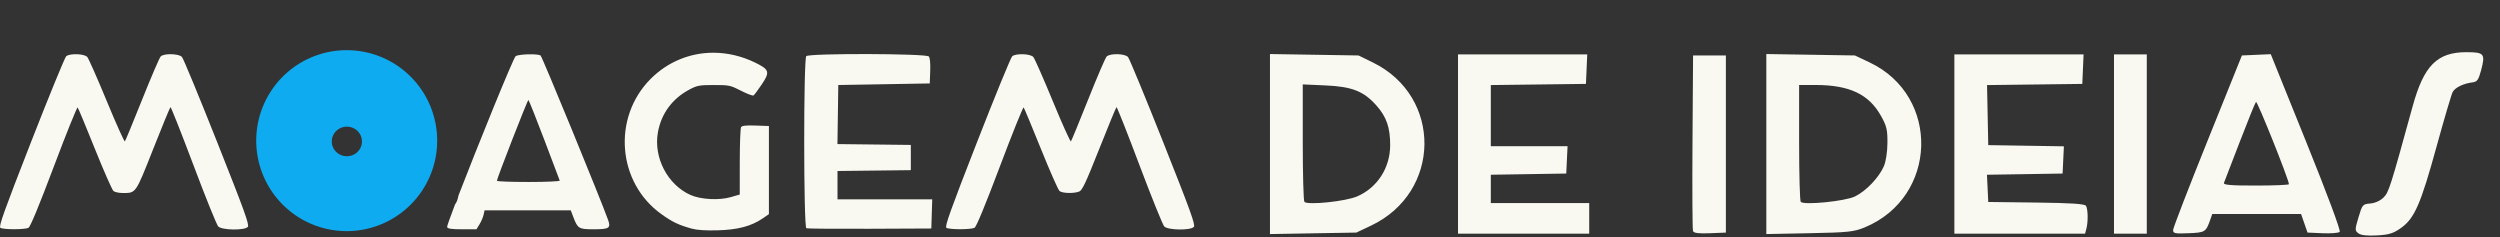 <?xml version="1.0" encoding="UTF-8" standalone="no"?>
<!-- Created with Inkscape (http://www.inkscape.org/) -->

<svg
   xmlns:dc="http://purl.org/dc/elements/1.1/"
   xmlns:cc="http://creativecommons.org/ns#"
   xmlns:rdf="http://www.w3.org/1999/02/22-rdf-syntax-ns#"
   xmlns:svg="http://www.w3.org/2000/svg"
   xmlns="http://www.w3.org/2000/svg"
   xmlns:sodipodi="http://sodipodi.sourceforge.net/DTD/sodipodi-0.dtd"
   xmlns:inkscape="http://www.inkscape.org/namespaces/inkscape"
   width="420.176mm"
   height="39.913mm"
   viewBox="0 0 420.176 39.913"
   version="1.1"
   id="svg4116"
   inkscape:version="0.92.3 (2405546, 2018-03-11)"
   sodipodi:docname="banner-moagem-logo-2.svg">
  <rect x="0" y="0" width="420.176" height="39.913" fill="#333333" stroke="none"/>
  <defs
     id="defs4110">
    <clipPath
       clipPathUnits="userSpaceOnUse"
       id="clipPath4249">
      <rect
         style="fill:#ffffff;stroke-width:0.265"
         id="rect4251"
         width="244.489"
         height="72.706"
         x="-17.706"
         y="197.547" />
    </clipPath>
    <clipPath
       clipPathUnits="userSpaceOnUse"
       id="clipPath4257">
      <rect
         style="fill:#ffffff;stroke-width:0.265"
         id="rect4259"
         width="220.002"
         height="72.706"
         x="-0.753"
         y="199.807" />
    </clipPath>
    <clipPath
       clipPathUnits="userSpaceOnUse"
       id="clipPath4727">
      <rect
         style="fill:#ffffff;stroke-width:0.226"
         id="rect4729"
         width="153.323"
         height="38.048"
         x="145.224"
         y="219.208" />
    </clipPath>
    <clipPath
       clipPathUnits="userSpaceOnUse"
       id="clipPath4731">
      <rect
         style="fill:#ffffff;stroke-width:0.226"
         id="rect4733"
         width="153.323"
         height="38.048"
         x="145.224"
         y="219.208" />
    </clipPath>
    <clipPath
       clipPathUnits="userSpaceOnUse"
       id="clipPath4764">
      <rect
         style="fill:#ffffff;stroke-width:1"
         id="rect4766"
         width="775.975"
         height="135.262"
         x="11.488"
         y="433.324" />
    </clipPath>
  </defs>
  <sodipodi:namedview
     id="base"
     pagecolor="#ffffff"
     bordercolor="#666666"
     borderopacity="1.0"
     inkscape:pageopacity="0.0"
     inkscape:pageshadow="2"
     inkscape:zoom="0.7023421"
     inkscape:cx="465.15832"
     inkscape:cy="-136.31494"
     inkscape:document-units="mm"
     inkscape:current-layer="layer1"
     showgrid="false"
     fit-margin-top="0"
     fit-margin-left="0"
     fit-margin-right="0"
     fit-margin-bottom="0"
     inkscape:window-width="3066"
     inkscape:window-height="1689"
     inkscape:window-x="134"
     inkscape:window-y="55"
     inkscape:window-maximized="1" />
  <g
     inkscape:label="Layer 1"
     inkscape:groupmode="layer"
     id="layer1"
     transform="translate(-5.3,-110.526)"
     style="display:inline">
    <path
       id="path4253"
       style="fill:#f9f9f2;stroke-width:1"
       d="m 472.518,450.521 c -14.707,-0.023 -28.896,5.631 -39.797,16.531 -24.511,24.511 -21.243,65.866 6.783,85.865 6.937,4.95 10.874,6.841 18.955,9.096 3.564,0.995 8.834,1.353 16.707,1.139 12.74,-0.347 21.293,-2.603 28.5,-7.521 l 4,-2.73 v -27.951 -27.953 l -8.414,-0.293 c -6.057,-0.211 -8.644,0.069 -9.234,1 -0.451,0.711 -0.828,10.618 -0.836,22.016 l -0.016,20.723 -5.664,1.646 c -7.412,2.155 -19.058,1.54 -25.553,-1.35 -14.582,-6.488 -23.564,-23.739 -20.693,-39.742 2.141,-11.939 9.171,-21.443 20.125,-27.213 4.772,-2.514 6.267,-2.784 15.404,-2.785 9.661,-7.6e-4 10.441,0.162 17.164,3.611 3.873,1.987 7.453,3.337 7.955,3 0.502,-0.337 2.84,-3.473 5.197,-6.971 5.334,-7.913 4.872,-9.454 -4.15,-13.854 -8.6,-4.193 -17.61,-6.25 -26.434,-6.264 z m 97.828,0.85 c -18.995,-0.05 -38.03,0.376 -38.98,1.326 -1.779,1.779 -1.729,108.416 0.051,109.143 0.687,0.281 18.8,0.431 40.25,0.334 l 39,-0.178 0.287,-9.25 0.287,-9.25 h -30.037 -30.037 v -8.98 -8.982 l 23.25,-0.268 23.25,-0.27 v -8 -8 l -23.271,-0.268 -23.271,-0.268 0.271,-18.732 0.271,-18.73 29,-0.5 29,-0.5 0.295,-7.846 c 0.184,-4.923 -0.141,-8.368 -0.873,-9.25 -0.792,-0.955 -19.747,-1.481 -38.742,-1.531 z m 158.352,0.082 c -2.872,-0.065 -5.761,0.417 -6.832,1.488 -0.795,0.795 -6.07,13.057 -11.721,27.25 -5.651,14.193 -10.572,26.146 -10.934,26.562 -0.362,0.416 -5.531,-11.059 -11.488,-25.5 -5.957,-14.441 -11.515,-27.045 -12.35,-28.008 -1.823,-2.102 -10.96,-2.444 -13.381,-0.5 -0.856,0.688 -10.923,25.25 -22.369,54.582 -16.984,43.524 -20.547,53.497 -19.383,54.234 v 0.002 c 1.899,1.201 15.582,1.186 17.836,-0.019 1.161,-0.621 6.758,-14.16 16.127,-39.008 7.892,-20.93 14.655,-37.713 15.029,-37.297 0.375,0.416 5.303,12.231 10.951,26.256 5.648,14.025 10.967,26.063 11.818,26.75 1.802,1.455 8.969,1.655 12.414,0.346 1.978,-0.752 4.131,-5.32 12.754,-27.059 5.706,-14.384 10.634,-26.312 10.951,-26.508 0.317,-0.196 6.869,16.354 14.561,36.777 7.691,20.424 14.772,37.935 15.734,38.914 2.366,2.407 16.825,2.6 18.775,0.25 1.061,-1.279 -2.141,-10.119 -19.465,-53.75 -11.404,-28.721 -21.44,-53.006 -22.303,-53.969 -1.002,-1.118 -3.855,-1.73 -6.727,-1.795 z m -601.053,0.004 c -2.489,0.051 -4.811,0.515 -5.725,1.428 -0.764,0.764 -6.042,13.026 -11.729,27.25 -5.687,14.224 -10.627,26.199 -10.979,26.609 -0.352,0.41 -5.515,-11.065 -11.477,-25.5 -5.961,-14.435 -11.523,-27.036 -12.359,-27.998 -1.826,-2.102 -10.97,-2.444 -13.373,-0.5 -0.85,0.688 -10.919,25.25 -22.375,54.58 -17.033,43.612 -20.563,53.485 -19.395,54.232 1.907,1.208 15.588,1.194 17.852,-0.018 1.173,-0.628 6.717,-14.035 16.131,-39.004 7.889,-20.925 14.659,-37.707 15.045,-37.293 0.385,0.414 5.305,12.227 10.934,26.252 5.628,14.025 10.935,26.063 11.793,26.75 0.858,0.688 3.471,1.25 5.805,1.25 8.534,0 8.09,0.639 19.398,-27.967 5.682,-14.374 10.599,-26.3 10.926,-26.502 0.327,-0.202 6.882,16.343 14.57,36.768 7.688,20.424 14.766,37.937 15.729,38.918 2.367,2.412 16.824,2.606 18.777,0.252 1.063,-1.281 -2.125,-10.086 -19.455,-53.75 -11.399,-28.72 -21.434,-53.006 -22.303,-53.969 -1.114,-1.235 -4.591,-1.854 -7.791,-1.789 z m 229.771,0.065 c -4.203,-0.082 -9.36,0.375 -10.406,1.225 -1.512,1.229 -24.293,57.379 -36.225,88.314 -0.422,2.29 -1.096,4.338 -2.188,5.693 -3.157,8.303 -5.183,13.949 -5.031,14.344 0.405,1.055 2.757,1.398 9.584,1.398 h 9.045 l 1.951,-3.209 c 1.074,-1.765 2.229,-4.465 2.566,-6 l 0.611,-2.791 H 354.662 382 l 1.76,4.605 c 2.654,6.949 3.425,7.395 12.777,7.395 9.801,0 10.987,-0.758 9.156,-5.863 -4.888,-13.629 -41.881,-103.741 -42.838,-104.35 -0.739,-0.47 -2.918,-0.713 -5.439,-0.762 z m -2.309,28.992 c 0.308,0.009 4.834,11.313 10.059,25.119 5.225,13.806 9.651,25.5 9.834,25.984 0.185,0.489 -8.589,0.879 -19.75,0.879 -11.046,0 -20.094,-0.338 -20.105,-0.75 -0.039,-1.375 19.395,-51.251 19.963,-51.232 z m -105.904,19.588 c -0.019,0.009 -0.037,0.018 -0.057,0.027 0.104,0.056 0.221,0.118 0.318,0.17 -0.088,-0.065 -0.173,-0.134 -0.262,-0.197 z m 34.656,58.02 c -0.353,0.147 -1.209,0.561 -1.436,0.641 0.525,-0.24 1.107,-0.514 1.436,-0.641 z m 384.496,33.377 c -13.402,0 -19.479,6.106 -24.602,24.723 -10.273,37.333 -10.909,39.325 -13.309,41.725 -1.482,1.482 -3.862,2.561 -6.057,2.746 -3.486,0.295 -3.68,0.52 -5.404,6.305 -1.696,5.69 -1.698,6.07 -0.053,7.328 1.169,0.895 3.92,1.21 8.441,0.969 5.501,-0.293 7.477,-0.898 10.988,-3.365 6.214,-4.367 9.052,-10.845 16.301,-37.188 3.496,-12.706 6.823,-23.972 7.393,-25.035 1.095,-2.046 4.96,-3.919 9.105,-4.412 2.084,-0.248 2.722,-1.151 3.879,-5.488 2.029,-7.608 1.467,-8.307 -6.684,-8.307 z m -547.189,0.852 v 41.164 41.164 l 19.75,-0.34 19.75,-0.342 6.723,-3.184 c 32.162,-15.236 32.663,-59.03 0.852,-74.598 l -6.574,-3.219 -20.25,-0.322 z m 227,0 v 41.164 41.164 l 19.75,-0.391 c 17.738,-0.351 20.31,-0.622 25.25,-2.664 33.379,-13.801 34.752,-60.033 2.24,-75.434 l -6.74,-3.193 -20.25,-0.322 z m 230.699,0.062 -6.6,0.293 -6.6,0.291 -15.707,39 c -8.639,21.45 -15.727,39.808 -15.75,40.795 -0.038,1.588 0.775,1.76 7.102,1.5 7.499,-0.308 7.882,-0.542 9.832,-6.043 l 0.975,-2.752 h 20.305 20.307 l 1.469,4.25 1.469,4.25 6.9,0.301 c 3.795,0.164 7.312,-0.113 7.814,-0.615 0.551,-0.551 -5.518,-16.849 -15.301,-41.09 z m -371.699,0.084 v 41.002 40.998 h 30 30 v -7 -7 h -22.5 -22.5 v -6.475 -6.477 l 17.25,-0.273 17.25,-0.275 0.299,-6.25 0.297,-6.25 h -17.547 -17.549 v -13.98 -13.98 l 21.75,-0.27 21.75,-0.27 0.295,-6.748 0.297,-6.752 h -29.547 z m 227,0 v 41.002 40.998 h 29.885 29.883 l 0.604,-2.25 c 0.848,-3.166 0.747,-9.017 -0.182,-10.479 -0.571,-0.898 -6.705,-1.303 -22.736,-1.5 l -21.953,-0.27 -0.297,-6.227 -0.297,-6.227 17.297,-0.273 17.297,-0.275 0.297,-6.225 0.299,-6.227 -17.299,-0.273 -17.297,-0.275 -0.277,-13.73 -0.279,-13.73 21.779,-0.27 21.777,-0.27 0.297,-6.748 0.295,-6.752 h -29.547 z m 73,0 v 41.002 40.998 h 7.5 7.5 v -40.998 -41.002 h -7.5 z m -192.5,0.5 -0.262,39.498 c -0.144,21.724 -0.037,40.082 0.236,40.795 0.359,0.936 2.515,1.214 7.762,1.002 l 7.264,-0.295 v -40.498 -40.502 h -7.5 z m -178.5,13.238 10.33,0.459 c 12.292,0.547 17.615,2.662 23.482,9.328 4.526,5.142 6.196,10.041 6.166,18.092 -0.039,10.327 -5.902,19.383 -15.113,23.346 -5.327,2.291 -22.595,4.072 -24.115,2.486 -0.412,-0.43 -0.75,-12.691 -0.75,-27.246 z m 227,0.264 h 7.451 c 15.467,0 24.358,4.16 29.916,13.998 2.649,4.689 3.071,6.422 3.029,12.473 -0.028,4.091 -0.707,8.549 -1.625,10.668 -2.248,5.188 -8.181,11.397 -13.223,13.838 -4.532,2.194 -23.28,4.065 -24.799,2.475 -0.412,-0.432 -0.75,-12.636 -0.75,-27.119 z m 208.936,7.734 c 0.569,-0.628 15.064,35.584 15.064,37.633 0,0.348 -6.799,0.631 -15.107,0.631 -11.688,0 -14.992,-0.283 -14.602,-1.25 0.278,-0.687 3.53,-9.125 7.229,-18.75 3.698,-9.625 7.035,-17.843 7.416,-18.264 z"
       transform="scale(0.265)"
       inkscape:connector-curvature="0"
       clip-path="url(#clipPath4764)" />
  </g>
  <g
     inkscape:groupmode="layer"
     id="layer6"
     inkscape:label="copuy"
     style="display:inline"
     transform="translate(-5.3,-110.526)">
    <path
       inkscape:connector-curvature="0"
       id="path4253-3"
       style="fill:#f9f9f2;stroke-width:0.265"
       d="m 242.734,188.265 c -3.891,-0.006 -7.645,1.49 -10.53,4.374 -6.485,6.485 -5.62,17.427 1.795,22.719 1.835,1.31 2.877,1.81 5.015,2.407 0.943,0.263 2.337,0.358 4.42,0.301 3.371,-0.092 5.634,-0.689 7.541,-1.99 l 1.058,-0.722 v -7.395 -7.396 l -2.226,-0.077 c -1.602,-0.056 -2.287,0.018 -2.443,0.265 -0.119,0.188 -0.219,2.809 -0.221,5.825 l -0.004,5.483 -1.499,0.436 c -1.961,0.57 -5.042,0.408 -6.761,-0.357 -3.858,-1.717 -6.235,-6.281 -5.475,-10.515 0.567,-3.159 2.426,-5.673 5.325,-7.2 1.263,-0.665 1.658,-0.737 4.076,-0.737 2.556,-2.1e-4 2.763,0.043 4.541,0.955 1.025,0.526 1.972,0.883 2.105,0.794 0.133,-0.089 0.751,-0.919 1.375,-1.844 1.411,-2.094 1.289,-2.501 -1.098,-3.665 -2.275,-1.109 -4.659,-1.654 -6.994,-1.657 z m 25.884,0.225 c -5.026,-0.013 -10.062,0.1 -10.314,0.351 -0.471,0.471 -0.457,28.685 0.013,28.877 0.182,0.074 4.974,0.114 10.649,0.088 l 10.319,-0.047 0.076,-2.447 0.076,-2.447 h -7.947 -7.947 v -2.376 -2.377 l 6.152,-0.071 6.152,-0.071 v -2.117 -2.117 l -6.157,-0.071 -6.157,-0.071 0.072,-4.956 0.072,-4.956 7.673,-0.132 7.673,-0.132 0.078,-2.076 c 0.049,-1.303 -0.037,-2.214 -0.231,-2.447 -0.21,-0.253 -5.225,-0.392 -10.25,-0.405 z m 41.897,0.022 c -0.76,-0.017 -1.524,0.11 -1.808,0.394 -0.21,0.21 -1.606,3.455 -3.101,7.21 -1.495,3.755 -2.797,6.918 -2.893,7.028 -0.096,0.11 -1.464,-2.926 -3.04,-6.747 -1.576,-3.821 -3.047,-7.156 -3.268,-7.41 -0.482,-0.556 -2.9,-0.647 -3.54,-0.132 -0.227,0.182 -2.89,6.681 -5.918,14.441 -4.494,11.516 -5.436,14.155 -5.128,14.35 v 5.3e-4 c 0.502,0.318 4.123,0.314 4.719,-0.005 0.307,-0.164 1.788,-3.746 4.267,-10.321 2.088,-5.538 3.877,-9.978 3.977,-9.868 0.099,0.11 1.403,3.236 2.897,6.947 1.494,3.711 2.902,6.896 3.127,7.078 0.477,0.385 2.373,0.438 3.285,0.091 0.523,-0.199 1.093,-1.408 3.374,-7.159 1.51,-3.806 2.814,-6.962 2.897,-7.014 0.084,-0.052 1.817,4.327 3.852,9.731 2.035,5.404 3.908,10.037 4.163,10.296 0.626,0.637 4.452,0.688 4.968,0.066 0.281,-0.338 -0.566,-2.677 -5.15,-14.221 -3.017,-7.599 -5.673,-14.025 -5.901,-14.279 -0.265,-0.296 -1.02,-0.458 -1.78,-0.475 z m -159.029,0.001 c -0.659,0.013 -1.273,0.136 -1.515,0.378 -0.202,0.202 -1.599,3.447 -3.103,7.21 -1.505,3.763 -2.812,6.932 -2.905,7.04 -0.093,0.109 -1.459,-2.928 -3.037,-6.747 -1.577,-3.819 -3.049,-7.153 -3.27,-7.408 -0.483,-0.556 -2.902,-0.647 -3.538,-0.132 -0.225,0.182 -2.889,6.681 -5.92,14.441 -4.507,11.539 -5.441,14.151 -5.131,14.349 0.505,0.32 4.124,0.316 4.723,-0.005 0.31,-0.166 1.777,-3.713 4.268,-10.32 2.087,-5.537 3.879,-9.977 3.981,-9.867 0.102,0.11 1.404,3.235 2.893,6.946 1.489,3.711 2.893,6.896 3.12,7.078 0.227,0.182 0.918,0.331 1.536,0.331 2.258,0 2.141,0.169 5.133,-7.4 1.503,-3.803 2.804,-6.959 2.891,-7.012 0.086,-0.053 1.821,4.324 3.855,9.728 2.034,5.404 3.907,10.038 4.162,10.297 0.626,0.638 4.451,0.689 4.968,0.067 0.281,-0.339 -0.562,-2.669 -5.147,-14.221 -3.016,-7.599 -5.671,-14.025 -5.901,-14.279 -0.295,-0.327 -1.215,-0.491 -2.061,-0.473 z m 60.794,0.017 c -1.112,-0.022 -2.477,0.099 -2.753,0.324 -0.4,0.325 -6.427,15.182 -9.584,23.367 -0.112,0.606 -0.29,1.148 -0.579,1.506 -0.835,2.197 -1.371,3.691 -1.331,3.795 0.107,0.279 0.729,0.37 2.536,0.37 h 2.393 l 0.516,-0.849 c 0.284,-0.467 0.59,-1.181 0.679,-1.587 l 0.162,-0.738 h 7.233 7.233 l 0.466,1.219 c 0.702,1.839 0.906,1.956 3.381,1.956 2.593,0 2.907,-0.2 2.423,-1.551 -1.293,-3.606 -11.081,-27.448 -11.334,-27.609 -0.196,-0.124 -0.772,-0.189 -1.439,-0.202 z m -0.611,7.671 c 0.081,0.002 1.279,2.993 2.661,6.646 1.382,3.653 2.553,6.747 2.602,6.875 0.049,0.13 -2.273,0.233 -5.226,0.233 -2.923,0 -5.317,-0.089 -5.32,-0.198 -0.01,-0.364 5.132,-13.56 5.282,-13.555 z m -28.021,5.183 c -0.005,0.002 -0.01,0.005 -0.015,0.007 0.028,0.015 0.058,0.031 0.084,0.045 -0.023,-0.017 -0.046,-0.035 -0.069,-0.052 z m 9.169,15.351 c -0.093,0.039 -0.32,0.148 -0.38,0.17 0.139,-0.063 0.293,-0.136 0.38,-0.17 z m 101.731,8.831 c -3.546,0 -5.154,1.615 -6.509,6.541 -2.718,9.878 -2.886,10.405 -3.521,11.04 -0.392,0.392 -1.022,0.677 -1.602,0.727 -0.922,0.078 -0.974,0.137 -1.43,1.668 -0.449,1.505 -0.449,1.606 -0.014,1.939 0.309,0.237 1.037,0.32 2.233,0.256 1.456,-0.077 1.978,-0.237 2.907,-0.89 1.644,-1.156 2.395,-2.869 4.313,-9.839 0.925,-3.362 1.805,-6.342 1.956,-6.624 0.29,-0.541 1.312,-1.037 2.409,-1.167 0.551,-0.066 0.72,-0.304 1.026,-1.452 0.537,-2.013 0.388,-2.198 -1.768,-2.198 z m -144.777,0.225 v 10.891 10.891 l 5.226,-0.09 5.226,-0.09 1.779,-0.842 c 8.51,-4.031 8.642,-15.618 0.225,-19.737 l -1.739,-0.852 -5.358,-0.085 z m 60.06,0 v 10.891 10.891 l 5.226,-0.103 c 4.693,-0.093 5.374,-0.165 6.681,-0.705 8.831,-3.651 9.195,-15.884 0.593,-19.958 l -1.783,-0.845 -5.358,-0.085 z m 61.039,0.017 -1.746,0.077 -1.746,0.077 -4.156,10.319 c -2.286,5.675 -4.161,10.533 -4.167,10.794 -0.01,0.42 0.205,0.466 1.879,0.397 1.984,-0.082 2.086,-0.143 2.601,-1.599 l 0.258,-0.728 h 5.372 5.373 l 0.389,1.124 0.389,1.124 1.826,0.08 c 1.004,0.043 1.935,-0.03 2.068,-0.163 0.146,-0.146 -1.46,-4.458 -4.048,-10.872 z m -98.345,0.022 v 10.848 10.847 h 7.938 7.938 v -1.852 -1.852 h -5.953 -5.953 v -1.713 -1.714 l 4.564,-0.072 4.564,-0.073 0.079,-1.654 0.079,-1.654 h -4.643 -4.643 v -3.699 -3.699 l 5.755,-0.071 5.755,-0.071 0.078,-1.785 0.079,-1.786 h -7.818 z m 60.06,0 v 10.848 10.847 h 7.907 7.906 l 0.16,-0.595 c 0.224,-0.838 0.198,-2.386 -0.048,-2.772 -0.151,-0.238 -1.774,-0.345 -6.016,-0.397 l -5.808,-0.071 -0.079,-1.647 -0.079,-1.647 4.576,-0.072 4.576,-0.073 0.079,-1.647 0.079,-1.647 -4.577,-0.072 -4.576,-0.073 -0.073,-3.633 -0.074,-3.633 5.762,-0.071 5.762,-0.071 0.079,-1.785 0.078,-1.786 h -7.818 z m 19.315,0 v 10.848 10.847 h 1.984 1.984 v -10.847 -10.848 h -1.984 z m -50.932,0.132 -0.069,10.451 c -0.038,5.748 -0.01,10.605 0.062,10.794 0.095,0.248 0.665,0.321 2.054,0.265 l 1.922,-0.078 v -10.715 -10.716 h -1.984 z m -47.228,3.503 2.733,0.121 c 3.252,0.145 4.66,0.704 6.213,2.468 1.197,1.36 1.639,2.657 1.631,4.787 -0.01,2.732 -1.562,5.129 -3.999,6.177 -1.409,0.606 -5.978,1.077 -6.38,0.658 -0.109,-0.114 -0.198,-3.358 -0.198,-7.209 z m 60.06,0.07 h 1.971 c 4.092,0 6.445,1.101 7.915,3.704 0.701,1.241 0.812,1.699 0.801,3.3 -0.007,1.082 -0.187,2.262 -0.43,2.823 -0.595,1.373 -2.164,3.015 -3.498,3.661 -1.199,0.58 -6.159,1.075 -6.561,0.655 -0.109,-0.114 -0.198,-3.343 -0.198,-7.175 z m 55.281,2.046 c 0.15,-0.166 3.986,9.415 3.986,9.957 0,0.092 -1.799,0.167 -3.997,0.167 -3.092,0 -3.967,-0.075 -3.863,-0.331 0.073,-0.182 0.934,-2.414 1.913,-4.961 0.979,-2.547 1.861,-4.721 1.962,-4.832 z"
       clip-path="url(#clipPath4731)"
       transform="matrix(1.389,0,0,1.389,10.711,-194.015)" />
    <path
       inkscape:connector-curvature="0"
       style="display:inline;fill:#0fabf1;stroke-width:0.219"
       d="m 181.285,188.023 a 15.206,15.206 0 0 0 -15.206,15.206 15.206,15.206 0 0 0 15.206,15.206 15.206,15.206 0 0 0 15.206,-15.206 15.206,15.206 0 0 0 -15.206,-15.206 z m 0.028,12.855 a 2.536,2.486 0 0 1 2.536,2.486 2.536,2.486 0 0 1 -2.536,2.485 2.536,2.486 0 0 1 -2.536,-2.485 2.536,2.486 0 0 1 2.536,-2.486 z"
       id="path3899-6"
       clip-path="url(#clipPath4727)"
       transform="matrix(1.389,0,0,1.389,10.711,-194.015)" />
  </g>
  <g
     inkscape:groupmode="layer"
     id="layer5"
     inkscape:label="Layer 2"
     style="display:inline"
     transform="translate(-5.3,-110.526)">
    <path
       inkscape:connector-curvature="0"
       style="display:inline;fill:#0fabf1;stroke-width:0.219"
       d="M 63.571,118.959 A 15.206,15.206 0 0 0 48.365,134.164 15.206,15.206 0 0 0 63.571,149.371 15.206,15.206 0 0 0 78.776,134.164 15.206,15.206 0 0 0 63.571,118.959 Z m 0.028,12.855 a 2.536,2.486 0 0 1 2.536,2.486 2.536,2.486 0 0 1 -2.536,2.485 2.536,2.486 0 0 1 -2.536,-2.485 2.536,2.486 0 0 1 2.536,-2.486 z"
       id="path3899" />
  </g>
</svg>
